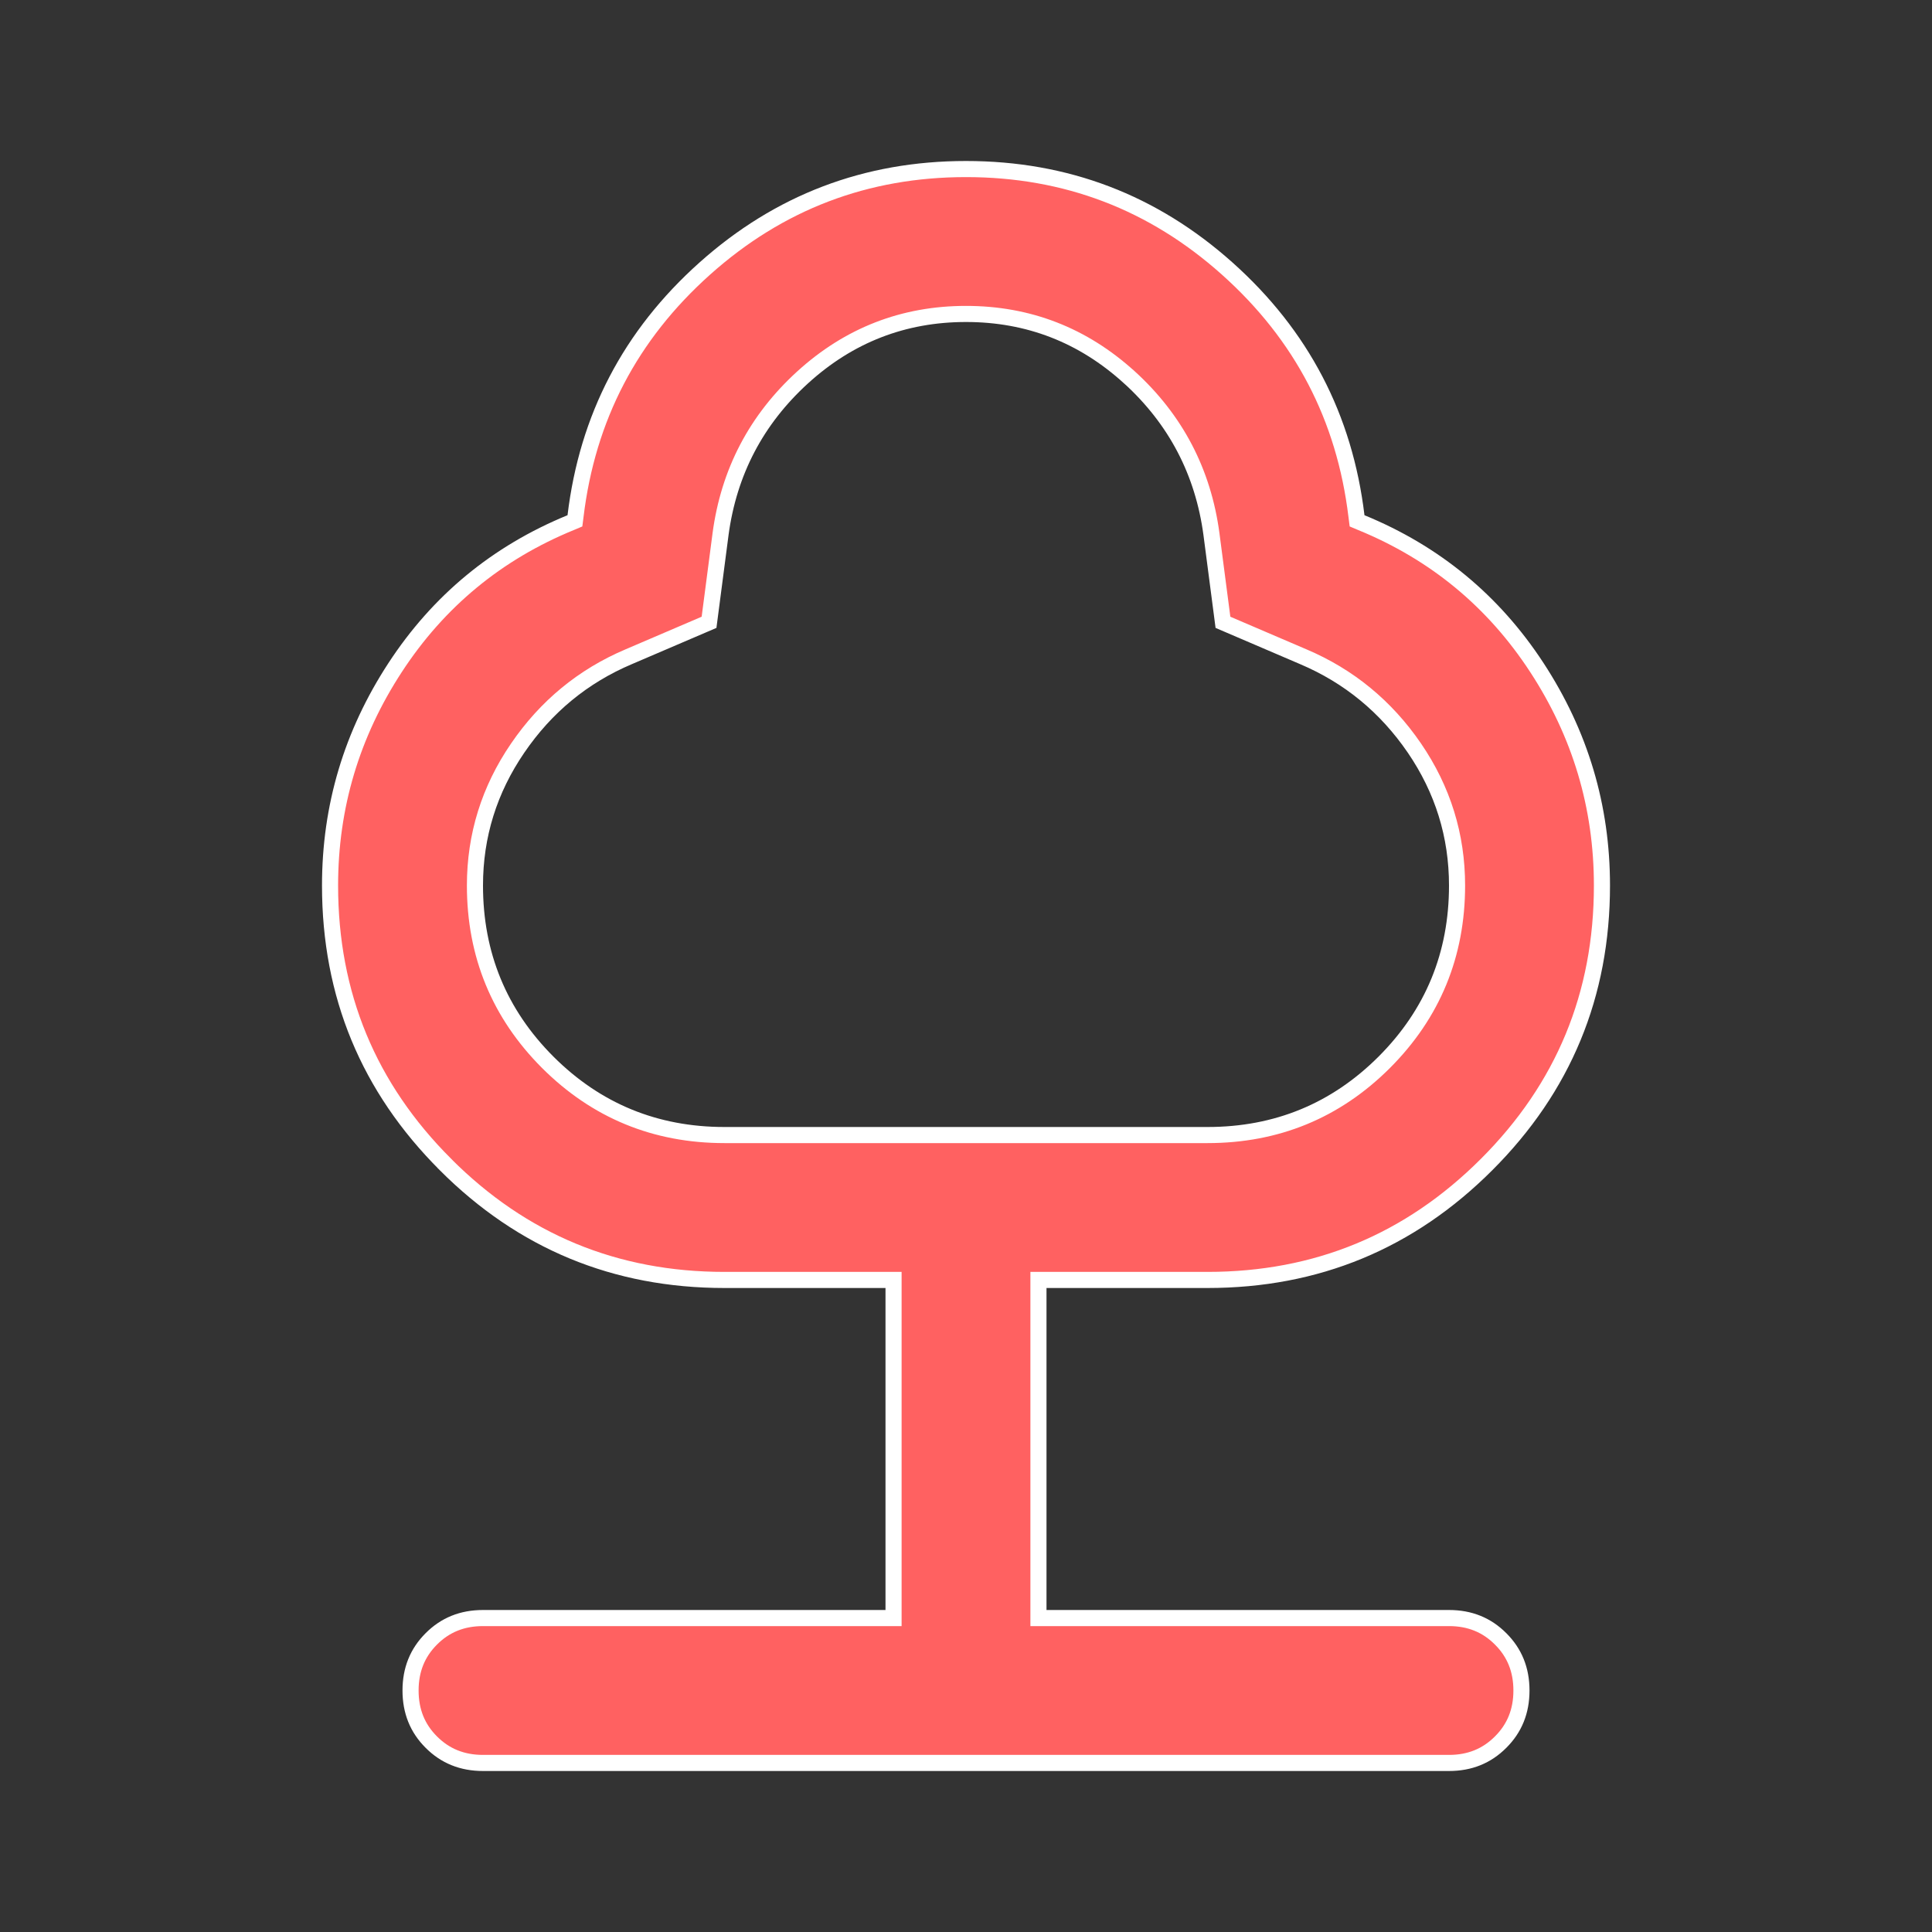<svg width="36" height="36" viewBox="0 0 36 36" fill="none" xmlns="http://www.w3.org/2000/svg">
<rect x="0" y="0" width="36" height="36" fill="#333333" stroke="none"/>
<path d="M16.5 30.15H16.65V30V24V23.85H16.5H13.5C11.465 23.85 9.734 23.134 8.301 21.7L8.301 21.699C6.866 20.266 6.15 18.535 6.15 16.5C6.15 15.029 6.554 13.676 7.363 12.438C8.171 11.201 9.26 10.302 10.632 9.739L10.713 9.705L10.724 9.618C10.945 7.779 11.746 6.244 13.132 5.005C14.516 3.768 16.137 3.15 18 3.15C19.863 3.15 21.484 3.768 22.868 5.005C24.254 6.244 25.055 7.779 25.276 9.618L25.287 9.705L25.368 9.739C26.74 10.302 27.829 11.201 28.637 12.438C29.446 13.676 29.85 15.029 29.85 16.5C29.85 18.535 29.135 20.266 27.701 21.699C26.266 23.134 24.535 23.85 22.5 23.85H19.5H19.35V24V30V30.15H19.5H27C27.387 30.15 27.704 30.279 27.962 30.538L27.962 30.538C28.221 30.796 28.35 31.113 28.35 31.5C28.35 31.887 28.221 32.204 27.962 32.462L27.962 32.462C27.704 32.721 27.387 32.85 27 32.85H9C8.613 32.85 8.295 32.721 8.037 32.462C7.779 32.205 7.65 31.887 7.65 31.5C7.65 31.113 7.779 30.796 8.037 30.538C8.295 30.279 8.613 30.15 9 30.15H16.5ZM26.356 13.94L26.356 13.94C25.827 13.167 25.136 12.598 24.284 12.237C24.284 12.237 24.284 12.237 24.284 12.237L22.788 11.596L22.574 9.956L22.574 9.955C22.419 8.795 21.909 7.819 21.046 7.032L21.045 7.032C20.18 6.245 19.163 5.85 18 5.85C16.837 5.85 15.82 6.245 14.956 7.032L14.956 7.032C14.092 7.819 13.581 8.795 13.426 9.955L13.426 9.956L13.212 11.596L11.716 12.237C11.716 12.237 11.716 12.237 11.716 12.237C10.864 12.598 10.174 13.167 9.646 13.94C9.116 14.715 8.85 15.569 8.85 16.5C8.85 17.789 9.303 18.89 10.206 19.794C11.11 20.697 12.211 21.15 13.5 21.15H22.5C23.789 21.15 24.89 20.697 25.794 19.794C26.697 18.89 27.15 17.789 27.15 16.5C27.15 15.569 26.885 14.715 26.356 13.94Z" fill="#FF6161" stroke="white" stroke-width="0.3"/>
</svg>
